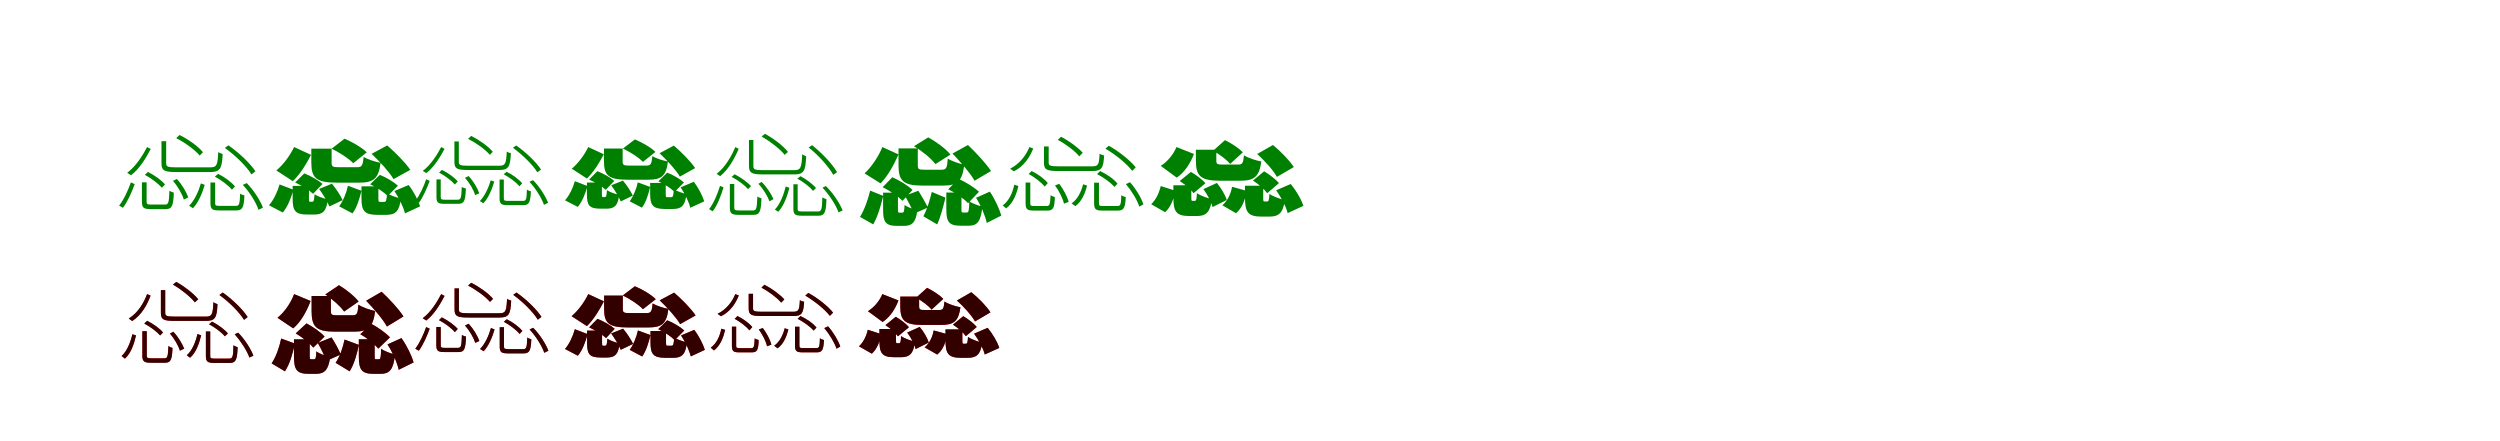 <?xml version="1.0" encoding="UTF-8"?>
<svg width="1700" height="300" xmlns="http://www.w3.org/2000/svg">
<rect width="100%" height="100%" fill="white"/>
<g fill="green" transform="translate(100 100) scale(0.1 -0.1)"><path d="M-0.0 -0.0C-29.0 -57.0 -77.0 -132.0 -135.0 -175.0L-109.0 -192.0C-50.0 -147.0 -5.0 -71.0 25.0 -13.0ZM-110.0 -240.0C-127.0 -289.0 -157.0 -357.0 -190.0 -398.0L-164.0 -413.0C-131.0 -370.0 -102.0 -302.0 -84.0 -252.0ZM198.0 61.0C258.0 30.0 326.0 -19.0 358.0 -58.0L380.0 -35.0C348.0 5.0 280.0 53.0 221.0 82.0ZM-15.0 -189.0C29.0 -212.0 77.0 -249.0 101.0 -277.0L122.0 -254.0C99.0 -226.0 50.0 -191.0 6.0 -169.0ZM529.0 -6.0C600.0 -56.0 677.0 -132.0 710.0 -186.0L737.0 -165.0C702.0 -111.0 625.0 -38.0 553.0 12.0ZM176.0 -230.0C209.0 -267.0 239.0 -320.0 250.0 -357.0L280.0 -343.0C268.0 -306.0 237.0 -254.0 203.0 -217.0ZM98.0 40.0V-111.0C98.0 -162.0 120.0 -170.0 202.0 -170.0C219.0 -170.0 411.0 -170.0 430.0 -170.0C496.0 -170.0 510.0 -147.0 514.0 -47.0C505.0 -44.0 492.0 -40.0 484.0 -34.0C480.0 -128.0 472.0 -138.0 427.0 -138.0C387.0 -138.0 227.0 -138.0 200.0 -138.0C139.0 -138.0 130.0 -133.0 130.0 -110.0V40.0ZM366.0 -247.0C351.0 -299.0 323.0 -363.0 286.0 -399.0L312.0 -416.0C350.0 -377.0 377.0 -310.0 392.0 -257.0ZM461.0 -201.0C505.0 -225.0 553.0 -260.0 577.0 -290.0L598.0 -268.0C575.0 -239.0 526.0 -203.0 483.0 -182.0ZM651.0 -257.0C698.0 -307.0 742.0 -378.0 758.0 -427.0L788.0 -412.0C770.0 -363.0 726.0 -294.0 678.0 -245.0ZM-35.0 -240.0V-371.0C-35.0 -415.0 -21.0 -422.0 27.0 -422.0C37.0 -422.0 115.0 -422.0 126.0 -422.0C168.0 -422.0 179.0 -403.0 182.0 -310.0C171.0 -306.0 160.0 -303.0 152.0 -297.0C149.0 -383.0 145.0 -391.0 120.0 -391.0C104.0 -391.0 40.0 -391.0 27.0 -391.0C2.0 -391.0 -3.0 -388.0 -3.0 -371.0V-240.0ZM431.0 -241.0V-381.0C431.0 -425.0 445.0 -431.0 496.0 -431.0C507.0 -431.0 595.0 -431.0 607.0 -431.0C648.0 -431.0 659.0 -412.0 662.0 -329.0C653.0 -326.0 641.0 -323.0 633.0 -316.0C630.0 -394.0 626.0 -400.0 601.0 -400.0C583.0 -400.0 510.0 -400.0 496.0 -400.0C467.0 -400.0 463.0 -397.0 463.0 -381.0V-241.0Z"/></g>
<g fill="green" transform="translate(200 100) scale(0.1 -0.1)"><path d="M0.0 0.0C-27.0 -56.0 -73.0 -120.0 -121.0 -159.0L-9.0 -232.0C42.0 -184.0 84.0 -114.0 115.0 -53.0ZM-99.0 -254.0C-112.0 -302.0 -139.0 -360.0 -171.0 -396.0L-77.0 -445.0C-43.0 -405.0 -20.0 -345.0 -5.0 -290.0ZM255.0 -11.0C309.0 -37.0 372.0 -78.0 402.0 -110.0L494.0 -36.0C461.0 -3.0 395.0 35.0 343.0 57.0ZM7.0 -241.0C51.0 -261.0 104.0 -294.0 129.0 -318.0L193.0 -251.0C167.0 -227.0 113.0 -196.0 69.0 -179.0ZM527.0 -46.0C582.0 -98.0 649.0 -171.0 676.0 -218.0L790.0 -155.0C757.0 -106.0 688.0 -36.0 633.0 11.0ZM170.0 -285.0C197.0 -322.0 227.0 -371.0 240.0 -404.0L330.0 -361.0C316.0 -330.0 286.0 -284.0 257.0 -249.0ZM117.0 -11.0V-107.0C117.0 -210.0 151.0 -242.0 288.0 -242.0C316.0 -242.0 414.0 -242.0 443.0 -242.0C539.0 -242.0 575.0 -215.0 588.0 -107.0C553.0 -101.0 500.0 -84.0 473.0 -67.0C467.0 -126.0 461.0 -137.0 428.0 -137.0C403.0 -137.0 324.0 -137.0 306.0 -137.0C263.0 -137.0 255.0 -134.0 255.0 -106.0V-11.0ZM366.0 -263.0C356.0 -311.0 333.0 -368.0 306.0 -403.0L397.0 -451.0C427.0 -411.0 445.0 -351.0 458.0 -297.0ZM517.0 -253.0C561.0 -273.0 611.0 -307.0 636.0 -333.0L706.0 -263.0C679.0 -238.0 626.0 -206.0 583.0 -189.0ZM682.0 -299.0C713.0 -345.0 744.0 -409.0 754.0 -451.0L857.0 -403.0C844.0 -363.0 813.0 -302.0 779.0 -258.0ZM-10.0 -264.0V-350.0C-10.0 -432.0 6.0 -459.0 90.0 -459.0C105.0 -459.0 121.0 -459.0 137.0 -459.0C195.0 -459.0 221.0 -435.0 229.0 -355.0C201.0 -350.0 159.0 -335.0 139.0 -321.0C136.0 -365.0 133.0 -372.0 122.0 -372.0C119.0 -372.0 114.0 -372.0 110.0 -372.0C102.0 -372.0 101.0 -371.0 101.0 -349.0V-264.0ZM458.0 -267.0V-348.0C458.0 -433.0 477.0 -461.0 566.0 -461.0C582.0 -461.0 610.0 -461.0 627.0 -461.0C689.0 -461.0 716.0 -437.0 726.0 -350.0C697.0 -343.0 652.0 -328.0 632.0 -314.0C629.0 -364.0 625.0 -373.0 612.0 -373.0C607.0 -373.0 591.0 -373.0 586.0 -373.0C574.0 -373.0 573.0 -371.0 573.0 -348.0V-267.0Z"/></g>
<g fill="green" transform="translate(300 100) scale(0.1 -0.1)"><path d="M0.0 0.0C-27.0 -52.0 -71.0 -122.0 -125.0 -162.0L-101.0 -177.0C-47.0 -136.0 -5.0 -65.0 23.0 -12.0ZM-102.0 -219.0C-117.0 -264.0 -145.0 -327.0 -175.0 -365.0L-151.0 -379.0C-122.0 -339.0 -95.0 -276.0 -78.0 -230.0ZM183.0 56.0C238.0 28.0 301.0 -17.0 331.0 -53.0L351.0 -32.0C321.0 5.0 258.0 49.0 204.0 76.0ZM-14.0 -174.0C27.0 -195.0 71.0 -229.0 93.0 -255.0L113.0 -233.0C91.0 -208.0 46.0 -175.0 5.0 -155.0ZM488.0 -5.0C553.0 -52.0 624.0 -122.0 654.0 -172.0L679.0 -153.0C647.0 -103.0 576.0 -35.0 510.0 11.0ZM162.0 -209.0C193.0 -244.0 221.0 -292.0 231.0 -327.0L259.0 -314.0C247.0 -279.0 219.0 -232.0 187.0 -197.0ZM90.0 38.0V-102.0C90.0 -149.0 110.0 -156.0 186.0 -156.0C202.0 -156.0 379.0 -156.0 396.0 -156.0C457.0 -156.0 470.0 -135.0 474.0 -42.0C465.0 -40.0 453.0 -36.0 446.0 -30.0C442.0 -117.0 435.0 -127.0 393.0 -127.0C357.0 -127.0 209.0 -127.0 184.0 -127.0C128.0 -127.0 120.0 -122.0 120.0 -101.0V38.0ZM337.0 -226.0C323.0 -274.0 297.0 -333.0 263.0 -367.0L287.0 -382.0C322.0 -346.0 347.0 -284.0 361.0 -235.0ZM425.0 -185.0C465.0 -207.0 510.0 -239.0 532.0 -267.0L551.0 -247.0C530.0 -220.0 485.0 -187.0 445.0 -168.0ZM600.0 -236.0C643.0 -282.0 684.0 -348.0 699.0 -393.0L727.0 -379.0C710.0 -334.0 669.0 -270.0 625.0 -225.0ZM-32.0 -220.0V-339.0C-32.0 -380.0 -20.0 -386.0 25.0 -386.0C34.0 -386.0 106.0 -386.0 116.0 -386.0C155.0 -386.0 165.0 -369.0 168.0 -282.0C158.0 -279.0 147.0 -276.0 140.0 -271.0C137.0 -350.0 134.0 -358.0 110.0 -358.0C96.0 -358.0 37.0 -358.0 25.0 -358.0C2.0 -358.0 -3.0 -355.0 -3.0 -339.0V-220.0ZM397.0 -221.0V-349.0C397.0 -389.0 410.0 -395.0 457.0 -395.0C467.0 -395.0 548.0 -395.0 559.0 -395.0C597.0 -395.0 607.0 -377.0 610.0 -301.0C602.0 -298.0 591.0 -296.0 583.0 -289.0C581.0 -361.0 577.0 -366.0 554.0 -366.0C537.0 -366.0 470.0 -366.0 457.0 -366.0C430.0 -366.0 426.0 -364.0 426.0 -349.0V-221.0Z"/></g>
<g fill="green" transform="translate(400 100) scale(0.1 -0.1)"><path d="M0.0 0.0C-25.0 -52.0 -68.0 -111.0 -112.0 -147.0L-9.0 -214.0C38.0 -169.0 77.0 -105.0 106.0 -49.0ZM-91.0 -232.0C-103.0 -276.0 -128.0 -329.0 -158.0 -362.0L-71.0 -407.0C-40.0 -370.0 -19.0 -315.0 -5.0 -265.0ZM236.0 -10.0C286.0 -34.0 344.0 -71.0 372.0 -101.0L457.0 -33.0C426.0 -2.0 365.0 32.0 317.0 52.0ZM6.0 -221.0C47.0 -239.0 96.0 -269.0 119.0 -291.0L177.0 -230.0C153.0 -208.0 103.0 -180.0 62.0 -164.0ZM485.0 -42.0C536.0 -90.0 598.0 -157.0 623.0 -201.0L727.0 -143.0C697.0 -98.0 633.0 -33.0 582.0 10.0ZM156.0 -260.0C181.0 -294.0 209.0 -339.0 221.0 -370.0L303.0 -330.0C290.0 -302.0 263.0 -260.0 236.0 -228.0ZM107.0 -10.0V-98.0C107.0 -193.0 139.0 -222.0 265.0 -222.0C291.0 -222.0 382.0 -222.0 408.0 -222.0C497.0 -222.0 530.0 -198.0 542.0 -98.0C510.0 -93.0 461.0 -77.0 436.0 -62.0C431.0 -116.0 425.0 -126.0 395.0 -126.0C371.0 -126.0 298.0 -126.0 281.0 -126.0C242.0 -126.0 234.0 -123.0 234.0 -98.0V-10.0ZM337.0 -240.0C328.0 -284.0 306.0 -336.0 282.0 -369.0L365.0 -412.0C393.0 -376.0 409.0 -321.0 421.0 -271.0ZM477.0 -233.0C518.0 -251.0 564.0 -282.0 587.0 -305.0L651.0 -241.0C626.0 -218.0 577.0 -189.0 537.0 -174.0ZM628.0 -274.0C657.0 -316.0 685.0 -374.0 694.0 -413.0L789.0 -369.0C777.0 -332.0 749.0 -276.0 718.0 -236.0ZM-9.0 -241.0V-320.0C-9.0 -395.0 5.0 -419.0 83.0 -419.0C96.0 -419.0 111.0 -419.0 126.0 -419.0C179.0 -419.0 203.0 -397.0 210.0 -324.0C184.0 -320.0 146.0 -306.0 127.0 -293.0C125.0 -333.0 122.0 -340.0 112.0 -340.0C109.0 -340.0 105.0 -340.0 101.0 -340.0C94.0 -340.0 93.0 -339.0 93.0 -319.0V-241.0ZM421.0 -244.0V-318.0C421.0 -395.0 439.0 -421.0 521.0 -421.0C535.0 -421.0 562.0 -421.0 577.0 -421.0C634.0 -421.0 659.0 -399.0 668.0 -320.0C642.0 -313.0 600.0 -299.0 582.0 -287.0C579.0 -332.0 576.0 -341.0 564.0 -341.0C559.0 -341.0 544.0 -341.0 539.0 -341.0C528.0 -341.0 527.0 -339.0 527.0 -318.0V-244.0Z"/></g>
<g fill="green" transform="translate(500 100) scale(0.1 -0.1)"><path d="M0.0 0.0C-25.0 -61.0 -69.0 -138.0 -127.0 -182.0L-103.0 -198.0C-45.0 -152.0 -3.0 -74.0 23.0 -12.0ZM-104.0 -264.0C-119.0 -314.0 -146.0 -382.0 -178.0 -422.0L-154.0 -437.0C-120.0 -395.0 -96.0 -326.0 -80.0 -274.0ZM179.0 72.0C238.0 38.0 305.0 -14.0 336.0 -53.0L358.0 -33.0C327.0 8.0 261.0 58.0 202.0 90.0ZM-25.0 -203.0C18.0 -225.0 65.0 -260.0 87.0 -286.0L107.0 -266.0C84.0 -239.0 37.0 -206.0 -5.0 -185.0ZM499.0 -3.0C565.0 -55.0 637.0 -135.0 666.0 -189.0L692.0 -171.0C661.0 -116.0 590.0 -41.0 522.0 13.0ZM157.0 -250.0C189.0 -283.0 220.0 -334.0 232.0 -369.0L260.0 -354.0C245.0 -320.0 214.0 -271.0 179.0 -237.0ZM93.0 48.0V-129.0C93.0 -178.0 114.0 -186.0 190.0 -186.0C206.0 -186.0 384.0 -186.0 402.0 -186.0C466.0 -186.0 478.0 -163.0 482.0 -63.0C474.0 -59.0 462.0 -54.0 455.0 -49.0C451.0 -145.0 443.0 -157.0 400.0 -157.0C363.0 -157.0 214.0 -157.0 189.0 -157.0C131.0 -157.0 123.0 -152.0 123.0 -129.0V48.0ZM343.0 -268.0C330.0 -322.0 305.0 -388.0 269.0 -425.0L292.0 -440.0C330.0 -401.0 354.0 -332.0 368.0 -277.0ZM422.0 -215.0C462.0 -237.0 507.0 -270.0 528.0 -298.0L549.0 -279.0C526.0 -251.0 482.0 -218.0 443.0 -198.0ZM593.0 -276.0C640.0 -326.0 685.0 -395.0 702.0 -444.0L730.0 -431.0C710.0 -381.0 666.0 -314.0 616.0 -265.0ZM-37.0 -251.0V-412.0C-37.0 -452.0 -24.0 -461.0 23.0 -461.0C32.0 -461.0 114.0 -461.0 124.0 -461.0C165.0 -461.0 175.0 -440.0 178.0 -349.0C168.0 -345.0 158.0 -342.0 150.0 -336.0C147.0 -421.0 143.0 -431.0 119.0 -431.0C103.0 -431.0 36.0 -431.0 23.0 -431.0C-2.0 -431.0 -7.0 -427.0 -7.0 -411.0V-251.0ZM395.0 -253.0V-420.0C395.0 -460.0 408.0 -467.0 457.0 -467.0C467.0 -467.0 553.0 -467.0 565.0 -467.0C607.0 -467.0 617.0 -446.0 620.0 -355.0C611.0 -351.0 601.0 -348.0 592.0 -342.0C590.0 -430.0 585.0 -438.0 560.0 -438.0C543.0 -438.0 470.0 -438.0 457.0 -438.0C427.0 -438.0 424.0 -434.0 424.0 -420.0V-253.0Z"/></g>
<g fill="green" transform="translate(600 100) scale(0.1 -0.1)"><path d="M0.0 0.0C-26.0 -64.0 -73.0 -135.0 -121.0 -179.0L-12.0 -247.0C39.0 -195.0 80.0 -118.0 110.0 -50.0ZM-83.0 -296.0C-97.0 -356.0 -123.0 -429.0 -152.0 -475.0L-62.0 -526.0C-32.0 -474.0 -9.0 -396.0 6.0 -332.0ZM215.0 6.0C270.0 -27.0 333.0 -78.0 361.0 -116.0L463.0 -51.0C431.0 -11.0 365.0 37.0 312.0 66.0ZM2.0 -273.0C51.0 -297.0 110.0 -337.0 137.0 -366.0L205.0 -292.0C176.0 -262.0 115.0 -226.0 68.0 -205.0ZM477.0 -44.0C531.0 -101.0 599.0 -178.0 627.0 -229.0L739.0 -163.0C706.0 -112.0 636.0 -37.0 582.0 14.0ZM154.0 -331.0C175.0 -369.0 202.0 -420.0 215.0 -453.0L310.0 -411.0C295.0 -381.0 268.0 -334.0 245.0 -297.0ZM110.0 -9.0V-126.0C110.0 -229.0 143.0 -262.0 272.0 -262.0C299.0 -262.0 387.0 -262.0 415.0 -262.0C509.0 -262.0 544.0 -233.0 557.0 -120.0C523.0 -113.0 471.0 -96.0 445.0 -78.0C440.0 -143.0 435.0 -154.0 402.0 -154.0C378.0 -154.0 306.0 -154.0 289.0 -154.0C248.0 -154.0 241.0 -151.0 241.0 -125.0V-9.0ZM336.0 -305.0C324.0 -360.0 302.0 -428.0 279.0 -471.0L373.0 -526.0C396.0 -476.0 415.0 -402.0 429.0 -344.0ZM448.0 -287.0C498.0 -311.0 556.0 -352.0 583.0 -382.0L657.0 -304.0C626.0 -275.0 566.0 -237.0 518.0 -216.0ZM637.0 -345.0C670.0 -396.0 700.0 -468.0 710.0 -516.0L809.0 -466.0C796.0 -422.0 766.0 -354.0 731.0 -303.0ZM5.0 -310.0V-425.0C5.0 -508.0 20.0 -536.0 100.0 -536.0C113.0 -536.0 132.0 -536.0 147.0 -536.0C202.0 -536.0 228.0 -513.0 238.0 -429.0C211.0 -423.0 169.0 -408.0 151.0 -394.0C149.0 -440.0 146.0 -446.0 134.0 -446.0C130.0 -446.0 121.0 -446.0 117.0 -446.0C107.0 -446.0 106.0 -445.0 106.0 -424.0V-310.0ZM435.0 -309.0V-422.0C435.0 -507.0 451.0 -535.0 533.0 -535.0C547.0 -535.0 571.0 -535.0 586.0 -535.0C645.0 -535.0 670.0 -508.0 680.0 -405.0C653.0 -398.0 610.0 -383.0 591.0 -369.0C590.0 -437.0 586.0 -445.0 573.0 -445.0C568.0 -445.0 554.0 -445.0 549.0 -445.0C538.0 -445.0 538.0 -443.0 538.0 -421.0V-309.0Z"/></g>
<g fill="green" transform="translate(700 100) scale(0.1 -0.1)"><path d="M0.0 -0.0C-23.0 -57.0 -67.0 -115.0 -131.0 -147.0L-106.0 -165.0C-38.0 -132.0 2.0 -70.0 26.0 -10.0ZM-103.0 -256.0C-114.0 -310.0 -139.0 -367.0 -182.0 -397.0L-158.0 -417.0C-111.0 -382.0 -88.0 -321.0 -75.0 -265.0ZM193.0 49.0C249.0 19.0 310.0 -27.0 339.0 -63.0L363.0 -39.0C331.0 -3.0 270.0 42.0 215.0 70.0ZM-5.0 -183.0C36.0 -206.0 81.0 -240.0 104.0 -269.0L125.0 -245.0C104.0 -217.0 57.0 -183.0 15.0 -163.0ZM517.0 -11.0C587.0 -52.0 663.0 -114.0 699.0 -162.0L723.0 -138.0C687.0 -92.0 610.0 -30.0 540.0 9.0ZM174.0 -261.0C202.0 -299.0 228.0 -351.0 235.0 -385.0L267.0 -373.0C258.0 -338.0 231.0 -286.0 203.0 -250.0ZM99.0 4.0V-107.0C99.0 -156.0 120.0 -163.0 202.0 -163.0C218.0 -163.0 410.0 -163.0 428.0 -163.0C490.0 -163.0 504.0 -144.0 508.0 -57.0C499.0 -55.0 486.0 -51.0 477.0 -45.0C474.0 -123.0 467.0 -131.0 424.0 -131.0C386.0 -131.0 226.0 -131.0 199.0 -131.0C140.0 -131.0 131.0 -126.0 131.0 -106.0V4.0ZM365.0 -253.0C353.0 -303.0 327.0 -356.0 287.0 -383.0L312.0 -402.0C356.0 -371.0 379.0 -314.0 392.0 -262.0ZM460.0 -184.0C505.0 -207.0 553.0 -242.0 578.0 -271.0L599.0 -249.0C576.0 -218.0 525.0 -184.0 481.0 -163.0ZM656.0 -252.0C695.0 -298.0 734.0 -361.0 747.0 -405.0L775.0 -390.0C762.0 -347.0 724.0 -284.0 684.0 -239.0ZM-26.0 -241.0V-382.0C-26.0 -426.0 -12.0 -432.0 33.0 -432.0C43.0 -432.0 112.0 -432.0 122.0 -432.0C161.0 -432.0 171.0 -416.0 173.0 -340.0C163.0 -337.0 151.0 -333.0 144.0 -327.0C141.0 -394.0 137.0 -401.0 116.0 -401.0C102.0 -401.0 45.0 -401.0 34.0 -401.0C10.0 -401.0 6.0 -398.0 6.0 -383.0V-241.0ZM440.0 -242.0V-382.0C440.0 -427.0 454.0 -432.0 502.0 -432.0C512.0 -432.0 592.0 -432.0 602.0 -432.0C641.0 -432.0 652.0 -415.0 655.0 -340.0C645.0 -338.0 634.0 -334.0 625.0 -327.0C623.0 -395.0 619.0 -401.0 596.0 -401.0C580.0 -401.0 515.0 -401.0 502.0 -401.0C477.0 -401.0 473.0 -398.0 473.0 -382.0V-242.0Z"/></g>
<g fill="green" transform="translate(800 100) scale(0.1 -0.1)"><path d="M0.0 0.0C-20.0 -48.0 -59.0 -98.0 -107.0 -128.0L2.0 -208.0C60.0 -168.0 95.0 -108.0 119.0 -47.0ZM-107.0 -265.0C-117.0 -310.0 -140.0 -359.0 -172.0 -389.0L-77.0 -443.0C-38.0 -407.0 -19.0 -353.0 -7.0 -297.0ZM249.0 -25.0C292.0 -49.0 343.0 -87.0 365.0 -115.0L451.0 -36.0C426.0 -8.0 373.0 26.0 330.0 47.0ZM22.0 -231.0C58.0 -254.0 99.0 -289.0 116.0 -314.0L197.0 -246.0C177.0 -222.0 134.0 -189.0 98.0 -169.0ZM549.0 -47.0C600.0 -94.0 660.0 -159.0 683.0 -203.0L798.0 -136.0C769.0 -91.0 708.0 -28.0 656.0 14.0ZM183.0 -286.0C211.0 -324.0 237.0 -373.0 245.0 -408.0L342.0 -360.0C332.0 -326.0 304.0 -280.0 275.0 -244.0ZM132.0 -18.0V-91.0C132.0 -196.0 163.0 -229.0 296.0 -229.0C324.0 -229.0 407.0 -229.0 435.0 -229.0C527.0 -229.0 563.0 -203.0 577.0 -98.0C542.0 -92.0 486.0 -74.0 459.0 -56.0C454.0 -110.0 448.0 -119.0 420.0 -119.0C398.0 -119.0 332.0 -119.0 316.0 -119.0C277.0 -119.0 271.0 -117.0 271.0 -90.0V-18.0ZM378.0 -270.0C370.0 -318.0 347.0 -367.0 312.0 -396.0L405.0 -450.0C448.0 -413.0 467.0 -358.0 478.0 -298.0ZM520.0 -228.0C557.0 -251.0 598.0 -287.0 617.0 -314.0L697.0 -245.0C676.0 -220.0 632.0 -186.0 596.0 -165.0ZM678.0 -294.0C711.0 -341.0 746.0 -406.0 756.0 -449.0L863.0 -400.0C850.0 -357.0 814.0 -296.0 777.0 -251.0ZM-21.0 -260.0V-342.0C-21.0 -437.0 -4.0 -469.0 88.0 -469.0C105.0 -469.0 121.0 -469.0 138.0 -469.0C201.0 -469.0 230.0 -444.0 241.0 -354.0C209.0 -347.0 161.0 -330.0 139.0 -313.0C137.0 -360.0 134.0 -366.0 122.0 -366.0C119.0 -366.0 114.0 -366.0 110.0 -366.0C102.0 -366.0 101.0 -364.0 101.0 -341.0V-260.0ZM466.0 -263.0V-345.0C466.0 -440.0 485.0 -473.0 578.0 -473.0C595.0 -473.0 613.0 -473.0 631.0 -473.0C695.0 -473.0 725.0 -449.0 737.0 -361.0C705.0 -353.0 654.0 -335.0 632.0 -318.0C630.0 -363.0 627.0 -370.0 615.0 -370.0C612.0 -370.0 604.0 -370.0 599.0 -370.0C591.0 -370.0 590.0 -368.0 590.0 -344.0V-263.0Z"/></g>
<g fill="red" transform="translate(100 200) scale(0.1 -0.1)"><path d="M0.0 0.0C-22.0 -61.0 -63.0 -129.0 -124.0 -166.0L-101.0 -183.0C-39.0 -143.0 1.0 -73.0 24.0 -10.0ZM-100.0 -273.0C-112.0 -326.0 -136.0 -388.0 -173.0 -421.0L-150.0 -439.0C-109.0 -402.0 -88.0 -337.0 -75.0 -281.0ZM176.0 65.0C233.0 32.0 296.0 -18.0 325.0 -56.0L348.0 -35.0C318.0 3.0 255.0 52.0 198.0 83.0ZM-19.0 -200.0C22.0 -222.0 67.0 -255.0 89.0 -281.0L108.0 -261.0C87.0 -234.0 41.0 -202.0 1.0 -181.0ZM492.0 -6.0C558.0 -53.0 629.0 -124.0 659.0 -175.0L684.0 -156.0C652.0 -105.0 581.0 -36.0 514.0 11.0ZM155.0 -268.0C185.0 -302.0 213.0 -351.0 224.0 -384.0L252.0 -371.0C240.0 -338.0 211.0 -290.0 179.0 -256.0ZM94.0 27.0V-126.0C94.0 -175.0 114.0 -182.0 190.0 -182.0C206.0 -182.0 383.0 -182.0 401.0 -182.0C462.0 -182.0 475.0 -162.0 479.0 -68.0C470.0 -65.0 458.0 -61.0 451.0 -55.0C447.0 -142.0 440.0 -153.0 398.0 -153.0C362.0 -153.0 213.0 -153.0 188.0 -153.0C132.0 -153.0 123.0 -148.0 123.0 -127.0V27.0ZM343.0 -272.0C331.0 -324.0 307.0 -384.0 270.0 -416.0L293.0 -433.0C334.0 -398.0 355.0 -334.0 368.0 -280.0ZM422.0 -205.0C462.0 -226.0 507.0 -260.0 529.0 -287.0L549.0 -267.0C527.0 -240.0 482.0 -207.0 442.0 -187.0ZM596.0 -273.0C639.0 -321.0 680.0 -386.0 696.0 -432.0L723.0 -419.0C706.0 -372.0 665.0 -308.0 620.0 -262.0ZM-32.0 -252.0V-418.0C-32.0 -459.0 -19.0 -466.0 27.0 -466.0C36.0 -466.0 112.0 -466.0 122.0 -466.0C161.0 -466.0 170.0 -447.0 173.0 -366.0C164.0 -363.0 153.0 -359.0 145.0 -353.0C143.0 -428.0 139.0 -436.0 117.0 -436.0C102.0 -436.0 39.0 -436.0 27.0 -436.0C2.0 -436.0 -2.0 -433.0 -2.0 -418.0V-252.0ZM400.0 -254.0V-420.0C400.0 -461.0 413.0 -468.0 460.0 -468.0C470.0 -468.0 551.0 -468.0 562.0 -468.0C603.0 -468.0 613.0 -448.0 616.0 -361.0C606.0 -358.0 596.0 -354.0 588.0 -348.0C586.0 -430.0 581.0 -438.0 557.0 -438.0C541.0 -438.0 473.0 -438.0 460.0 -438.0C433.0 -438.0 429.0 -435.0 429.0 -420.0V-254.0Z"/></g>
<g fill="black" opacity=".8" transform="translate(100 200) scale(0.1 -0.1)"><path d="M0.0 0.0C-22.0 -61.0 -63.0 -128.0 -125.0 -166.0L-101.0 -183.0C-38.0 -143.0 1.0 -73.0 24.0 -10.0ZM-100.0 -273.0C-112.0 -326.0 -136.0 -388.0 -173.0 -421.0L-151.0 -439.0C-109.0 -402.0 -88.0 -337.0 -75.0 -281.0ZM176.0 65.0C233.0 32.0 296.0 -19.0 325.0 -56.0L348.0 -35.0C317.0 3.0 255.0 52.0 199.0 83.0ZM-19.0 -200.0C22.0 -222.0 67.0 -255.0 89.0 -281.0L109.0 -261.0C87.0 -234.0 41.0 -201.0 0.0 -182.0ZM492.0 -6.0C558.0 -53.0 629.0 -125.0 660.0 -175.0L684.0 -156.0C652.0 -105.0 581.0 -36.0 515.0 11.0ZM156.0 -268.0C185.0 -301.0 214.0 -352.0 223.0 -385.0L253.0 -371.0C239.0 -338.0 211.0 -289.0 179.0 -256.0ZM94.0 27.0V-127.0C94.0 -175.0 114.0 -182.0 190.0 -182.0C205.0 -182.0 383.0 -182.0 401.0 -182.0C463.0 -182.0 475.0 -161.0 479.0 -69.0C471.0 -65.0 459.0 -60.0 451.0 -55.0C448.0 -142.0 440.0 -153.0 398.0 -153.0C362.0 -153.0 213.0 -153.0 188.0 -153.0C132.0 -153.0 124.0 -148.0 124.0 -127.0V27.0ZM342.0 -271.0C331.0 -324.0 307.0 -384.0 270.0 -416.0L292.0 -432.0C333.0 -398.0 355.0 -334.0 368.0 -280.0ZM421.0 -205.0C462.0 -227.0 507.0 -260.0 529.0 -287.0L550.0 -268.0C527.0 -239.0 481.0 -207.0 442.0 -187.0ZM596.0 -273.0C638.0 -321.0 680.0 -385.0 696.0 -431.0L723.0 -418.0C705.0 -372.0 665.0 -308.0 619.0 -262.0ZM-32.0 -252.0V-418.0C-32.0 -458.0 -19.0 -467.0 26.0 -467.0C35.0 -467.0 112.0 -467.0 122.0 -467.0C161.0 -467.0 170.0 -447.0 173.0 -366.0C163.0 -363.0 153.0 -359.0 145.0 -353.0C142.0 -427.0 138.0 -437.0 117.0 -437.0C102.0 -437.0 39.0 -437.0 27.0 -437.0C3.0 -437.0 -2.0 -433.0 -2.0 -418.0V-252.0ZM400.0 -254.0V-421.0C400.0 -461.0 413.0 -468.0 460.0 -468.0C470.0 -468.0 551.0 -468.0 562.0 -468.0C603.0 -468.0 613.0 -448.0 616.0 -361.0C606.0 -358.0 597.0 -354.0 587.0 -348.0C586.0 -431.0 581.0 -439.0 557.0 -439.0C541.0 -439.0 473.0 -439.0 460.0 -439.0C433.0 -439.0 430.0 -435.0 430.0 -421.0V-254.0Z"/></g>
<g fill="red" transform="translate(200 200) scale(0.1 -0.1)"><path d="M0.0 0.0C-22.0 -60.0 -64.0 -122.0 -113.0 -161.0L-6.0 -233.0C49.0 -185.0 86.0 -114.0 112.0 -46.0ZM-88.0 -302.0C-100.0 -361.0 -123.0 -429.0 -153.0 -471.0L-63.0 -525.0C-29.0 -475.0 -9.0 -400.0 5.0 -336.0ZM212.0 -2.0C260.0 -34.0 316.0 -83.0 340.0 -118.0L439.0 -50.0C411.0 -14.0 353.0 32.0 305.0 61.0ZM11.0 -267.0C55.0 -293.0 107.0 -334.0 130.0 -364.0L207.0 -289.0C181.0 -259.0 127.0 -222.0 84.0 -199.0ZM490.0 -45.0C542.0 -98.0 605.0 -172.0 631.0 -221.0L743.0 -152.0C713.0 -103.0 647.0 -33.0 595.0 16.0ZM161.0 -332.0C183.0 -370.0 208.0 -422.0 218.0 -455.0L317.0 -411.0C305.0 -379.0 279.0 -331.0 255.0 -295.0ZM119.0 -13.0V-116.0C119.0 -221.0 149.0 -255.0 277.0 -255.0C303.0 -255.0 383.0 -255.0 410.0 -255.0C502.0 -255.0 537.0 -226.0 551.0 -115.0C516.0 -108.0 463.0 -90.0 437.0 -71.0C433.0 -134.0 427.0 -144.0 397.0 -144.0C375.0 -144.0 311.0 -144.0 295.0 -144.0C256.0 -144.0 250.0 -141.0 250.0 -115.0V-13.0ZM343.0 -309.0C332.0 -364.0 310.0 -428.0 282.0 -467.0L377.0 -525.0C408.0 -477.0 428.0 -406.0 440.0 -345.0ZM450.0 -272.0C495.0 -299.0 549.0 -341.0 572.0 -371.0L652.0 -294.0C625.0 -264.0 570.0 -225.0 525.0 -202.0ZM635.0 -342.0C669.0 -394.0 701.0 -466.0 712.0 -514.0L813.0 -465.0C800.0 -418.0 766.0 -350.0 730.0 -299.0ZM-1.0 -307.0V-420.0C-1.0 -511.0 15.0 -542.0 98.0 -542.0C113.0 -542.0 132.0 -542.0 148.0 -542.0C205.0 -542.0 233.0 -518.0 245.0 -429.0C215.0 -422.0 170.0 -405.0 151.0 -389.0C149.0 -437.0 146.0 -443.0 134.0 -443.0C130.0 -443.0 120.0 -443.0 117.0 -443.0C107.0 -443.0 106.0 -441.0 106.0 -419.0V-307.0ZM440.0 -307.0V-420.0C440.0 -511.0 456.0 -542.0 539.0 -542.0C554.0 -542.0 573.0 -542.0 589.0 -542.0C648.0 -542.0 675.0 -515.0 686.0 -411.0C657.0 -404.0 611.0 -387.0 592.0 -371.0C590.0 -436.0 587.0 -443.0 575.0 -443.0C571.0 -443.0 561.0 -443.0 557.0 -443.0C548.0 -443.0 547.0 -441.0 547.0 -419.0V-307.0Z"/></g>
<g fill="black" opacity=".8" transform="translate(200 200) scale(0.1 -0.1)"><path d="M0.0 0.0C-22.0 -59.0 -65.0 -122.0 -113.0 -161.0L-6.0 -233.0C49.0 -186.0 86.0 -115.0 112.0 -47.0ZM-88.0 -302.0C-100.0 -361.0 -124.0 -428.0 -153.0 -471.0L-62.0 -525.0C-29.0 -475.0 -8.0 -401.0 5.0 -336.0ZM212.0 -2.0C260.0 -34.0 316.0 -83.0 340.0 -119.0L438.0 -51.0C411.0 -14.0 352.0 32.0 305.0 60.0ZM11.0 -267.0C55.0 -293.0 107.0 -334.0 130.0 -364.0L207.0 -289.0C182.0 -259.0 127.0 -222.0 85.0 -199.0ZM490.0 -45.0C541.0 -99.0 605.0 -171.0 631.0 -220.0L744.0 -152.0C713.0 -103.0 647.0 -32.0 595.0 16.0ZM161.0 -332.0C183.0 -370.0 208.0 -421.0 218.0 -455.0L317.0 -410.0C304.0 -379.0 278.0 -332.0 255.0 -294.0ZM119.0 -13.0V-117.0C119.0 -221.0 150.0 -255.0 277.0 -255.0C304.0 -255.0 383.0 -255.0 410.0 -255.0C502.0 -255.0 537.0 -226.0 551.0 -115.0C517.0 -108.0 463.0 -90.0 437.0 -72.0C433.0 -134.0 428.0 -144.0 397.0 -144.0C375.0 -144.0 311.0 -144.0 295.0 -144.0C256.0 -144.0 250.0 -141.0 250.0 -116.0V-13.0ZM343.0 -309.0C332.0 -364.0 310.0 -427.0 282.0 -467.0L378.0 -525.0C408.0 -477.0 428.0 -406.0 440.0 -345.0ZM450.0 -273.0C496.0 -298.0 549.0 -341.0 572.0 -371.0L652.0 -294.0C624.0 -265.0 569.0 -226.0 525.0 -202.0ZM635.0 -342.0C669.0 -394.0 701.0 -466.0 711.0 -515.0L812.0 -464.0C799.0 -419.0 767.0 -351.0 730.0 -299.0ZM-1.0 -308.0V-420.0C-1.0 -511.0 14.0 -542.0 99.0 -542.0C113.0 -542.0 132.0 -542.0 148.0 -542.0C205.0 -542.0 233.0 -518.0 245.0 -428.0C216.0 -421.0 170.0 -405.0 151.0 -389.0C150.0 -437.0 147.0 -443.0 134.0 -443.0C130.0 -443.0 121.0 -443.0 117.0 -443.0C107.0 -443.0 106.0 -441.0 106.0 -419.0V-308.0ZM440.0 -307.0V-420.0C440.0 -511.0 456.0 -542.0 540.0 -542.0C554.0 -542.0 573.0 -542.0 588.0 -542.0C648.0 -542.0 675.0 -515.0 686.0 -411.0C658.0 -404.0 611.0 -387.0 591.0 -371.0C591.0 -436.0 587.0 -443.0 575.0 -443.0C571.0 -443.0 561.0 -443.0 556.0 -443.0C548.0 -443.0 548.0 -441.0 548.0 -419.0V-307.0Z"/></g>
<g fill="red" transform="translate(300 200) scale(0.1 -0.1)"><path d="M0.0 0.0C-27.0 -53.0 -71.0 -124.0 -125.0 -164.0L-101.0 -180.0C-47.0 -137.0 -5.0 -66.0 23.0 -12.0ZM-102.0 -224.0C-118.0 -269.0 -146.0 -333.0 -176.0 -371.0L-152.0 -385.0C-122.0 -345.0 -95.0 -281.0 -78.0 -235.0ZM183.0 58.0C239.0 29.0 302.0 -17.0 332.0 -53.0L352.0 -32.0C323.0 5.0 259.0 50.0 204.0 77.0ZM-15.0 -177.0C26.0 -198.0 71.0 -232.0 93.0 -258.0L112.0 -237.0C91.0 -211.0 45.0 -179.0 5.0 -158.0ZM490.0 -5.0C556.0 -52.0 627.0 -123.0 657.0 -174.0L682.0 -155.0C650.0 -104.0 579.0 -36.0 512.0 11.0ZM162.0 -214.0C193.0 -248.0 221.0 -297.0 232.0 -331.0L259.0 -318.0C248.0 -284.0 219.0 -236.0 187.0 -202.0ZM91.0 39.0V-104.0C91.0 -152.0 111.0 -159.0 187.0 -159.0C203.0 -159.0 380.0 -159.0 398.0 -159.0C459.0 -159.0 472.0 -138.0 476.0 -44.0C467.0 -41.0 455.0 -38.0 448.0 -32.0C444.0 -120.0 437.0 -130.0 395.0 -130.0C358.0 -130.0 210.0 -130.0 185.0 -130.0C129.0 -130.0 120.0 -125.0 120.0 -104.0V39.0ZM339.0 -231.0C325.0 -279.0 299.0 -339.0 265.0 -373.0L289.0 -389.0C324.0 -352.0 349.0 -289.0 363.0 -240.0ZM426.0 -188.0C466.0 -210.0 511.0 -243.0 533.0 -271.0L552.0 -250.0C531.0 -224.0 486.0 -190.0 446.0 -171.0ZM601.0 -240.0C645.0 -287.0 686.0 -353.0 701.0 -399.0L729.0 -385.0C712.0 -339.0 671.0 -275.0 626.0 -229.0ZM-33.0 -224.0V-347.0C-33.0 -388.0 -20.0 -394.0 25.0 -394.0C34.0 -394.0 107.0 -394.0 117.0 -394.0C156.0 -394.0 166.0 -376.0 169.0 -289.0C159.0 -286.0 149.0 -283.0 141.0 -277.0C139.0 -358.0 135.0 -365.0 112.0 -365.0C97.0 -365.0 37.0 -365.0 25.0 -365.0C1.0 -365.0 -3.0 -363.0 -3.0 -347.0V-224.0ZM398.0 -225.0V-356.0C398.0 -397.0 411.0 -403.0 458.0 -403.0C468.0 -403.0 550.0 -403.0 561.0 -403.0C600.0 -403.0 610.0 -385.0 613.0 -307.0C604.0 -304.0 593.0 -301.0 586.0 -295.0C583.0 -368.0 579.0 -374.0 556.0 -374.0C539.0 -374.0 471.0 -374.0 458.0 -374.0C431.0 -374.0 427.0 -371.0 427.0 -356.0V-225.0Z"/></g>
<g fill="black" opacity=".8" transform="translate(300 200) scale(0.1 -0.1)"><path d="M0.0 0.0C-27.0 -53.0 -71.0 -124.0 -126.0 -164.0L-101.0 -179.0C-47.0 -138.0 -5.0 -66.0 23.0 -12.0ZM-102.0 -224.0C-118.0 -269.0 -145.0 -333.0 -176.0 -371.0L-152.0 -385.0C-122.0 -345.0 -95.0 -281.0 -78.0 -235.0ZM183.0 58.0C239.0 29.0 302.0 -17.0 332.0 -53.0L353.0 -32.0C322.0 5.0 259.0 50.0 204.0 77.0ZM-15.0 -177.0C26.0 -198.0 71.0 -232.0 93.0 -259.0L113.0 -237.0C91.0 -211.0 45.0 -178.0 4.0 -158.0ZM490.0 -5.0C556.0 -52.0 627.0 -124.0 657.0 -174.0L682.0 -155.0C650.0 -104.0 579.0 -36.0 512.0 11.0ZM162.0 -213.0C193.0 -248.0 221.0 -297.0 232.0 -332.0L260.0 -319.0C247.0 -284.0 219.0 -236.0 187.0 -201.0ZM91.0 39.0V-105.0C91.0 -152.0 111.0 -159.0 187.0 -159.0C203.0 -159.0 380.0 -159.0 398.0 -159.0C459.0 -159.0 472.0 -138.0 476.0 -44.0C467.0 -42.0 455.0 -38.0 448.0 -32.0C444.0 -120.0 437.0 -130.0 395.0 -130.0C359.0 -130.0 210.0 -130.0 185.0 -130.0C129.0 -130.0 121.0 -125.0 121.0 -104.0V39.0ZM338.0 -230.0C325.0 -279.0 299.0 -339.0 264.0 -373.0L288.0 -388.0C324.0 -352.0 349.0 -289.0 363.0 -240.0ZM426.0 -188.0C466.0 -210.0 511.0 -242.0 533.0 -271.0L552.0 -251.0C531.0 -223.0 486.0 -190.0 446.0 -171.0ZM601.0 -240.0C644.0 -287.0 686.0 -353.0 701.0 -399.0L729.0 -385.0C712.0 -339.0 671.0 -275.0 626.0 -229.0ZM-33.0 -223.0V-347.0C-33.0 -388.0 -20.0 -394.0 25.0 -394.0C34.0 -394.0 107.0 -394.0 117.0 -394.0C156.0 -394.0 166.0 -377.0 169.0 -289.0C159.0 -286.0 148.0 -283.0 141.0 -278.0C138.0 -358.0 135.0 -366.0 111.0 -366.0C97.0 -366.0 37.0 -366.0 25.0 -366.0C2.0 -366.0 -3.0 -363.0 -3.0 -347.0V-223.0ZM398.0 -225.0V-356.0C398.0 -397.0 411.0 -403.0 458.0 -403.0C468.0 -403.0 550.0 -403.0 561.0 -403.0C600.0 -403.0 610.0 -384.0 613.0 -307.0C604.0 -304.0 594.0 -302.0 585.0 -295.0C583.0 -368.0 579.0 -374.0 556.0 -374.0C539.0 -374.0 471.0 -374.0 458.0 -374.0C431.0 -374.0 427.0 -371.0 427.0 -356.0V-225.0Z"/></g>
<g fill="red" transform="translate(400 200) scale(0.1 -0.1)"><path d="M0.0 0.0C-25.0 -53.0 -68.0 -113.0 -113.0 -150.0L-9.0 -217.0C38.0 -172.0 77.0 -106.0 106.0 -49.0ZM-91.0 -238.0C-103.0 -284.0 -128.0 -339.0 -158.0 -373.0L-71.0 -419.0C-39.0 -381.0 -18.0 -323.0 -4.0 -272.0ZM235.0 -9.0C285.0 -33.0 344.0 -72.0 372.0 -102.0L459.0 -34.0C428.0 -3.0 366.0 33.0 317.0 54.0ZM6.0 -226.0C47.0 -245.0 97.0 -276.0 121.0 -299.0L180.0 -236.0C155.0 -213.0 104.0 -184.0 63.0 -168.0ZM486.0 -43.0C537.0 -91.0 599.0 -160.0 625.0 -204.0L730.0 -145.0C700.0 -99.0 635.0 -34.0 584.0 10.0ZM156.0 -268.0C181.0 -302.0 209.0 -348.0 221.0 -378.0L305.0 -339.0C292.0 -310.0 264.0 -267.0 237.0 -235.0ZM108.0 -10.0V-101.0C108.0 -197.0 139.0 -227.0 266.0 -227.0C292.0 -227.0 383.0 -227.0 410.0 -227.0C499.0 -227.0 533.0 -201.0 545.0 -101.0C512.0 -95.0 463.0 -79.0 438.0 -63.0C433.0 -119.0 427.0 -129.0 396.0 -129.0C373.0 -129.0 300.0 -129.0 283.0 -129.0C243.0 -129.0 235.0 -126.0 235.0 -100.0V-10.0ZM338.0 -247.0C328.0 -292.0 307.0 -346.0 282.0 -379.0L367.0 -424.0C394.0 -386.0 411.0 -329.0 423.0 -279.0ZM476.0 -238.0C517.0 -257.0 565.0 -289.0 588.0 -313.0L653.0 -248.0C628.0 -224.0 578.0 -194.0 537.0 -178.0ZM631.0 -281.0C660.0 -324.0 688.0 -384.0 698.0 -423.0L793.0 -379.0C781.0 -341.0 752.0 -284.0 721.0 -243.0ZM-8.0 -248.0V-330.0C-8.0 -406.0 7.0 -431.0 84.0 -431.0C98.0 -431.0 113.0 -431.0 128.0 -431.0C181.0 -431.0 205.0 -409.0 213.0 -335.0C187.0 -330.0 148.0 -316.0 130.0 -303.0C127.0 -344.0 124.0 -351.0 114.0 -351.0C111.0 -351.0 106.0 -351.0 103.0 -351.0C95.0 -351.0 94.0 -350.0 94.0 -329.0V-248.0ZM424.0 -251.0V-328.0C424.0 -407.0 441.0 -433.0 523.0 -433.0C538.0 -433.0 564.0 -433.0 580.0 -433.0C637.0 -433.0 662.0 -410.0 671.0 -328.0C644.0 -322.0 603.0 -308.0 585.0 -295.0C582.0 -343.0 578.0 -351.0 566.0 -351.0C561.0 -351.0 546.0 -351.0 542.0 -351.0C530.0 -351.0 529.0 -349.0 529.0 -328.0V-251.0Z"/></g>
<g fill="black" opacity=".8" transform="translate(400 200) scale(0.1 -0.1)"><path d="M0.0 0.0C-25.0 -53.0 -69.0 -113.0 -113.0 -150.0L-9.0 -218.0C38.0 -172.0 77.0 -106.0 107.0 -49.0ZM-91.0 -239.0C-103.0 -284.0 -128.0 -339.0 -158.0 -373.0L-70.0 -419.0C-39.0 -381.0 -18.0 -323.0 -4.0 -272.0ZM235.0 -9.0C285.0 -33.0 344.0 -72.0 372.0 -103.0L459.0 -35.0C428.0 -3.0 366.0 33.0 317.0 53.0ZM6.0 -226.0C47.0 -245.0 98.0 -276.0 121.0 -299.0L180.0 -236.0C156.0 -214.0 104.0 -185.0 63.0 -168.0ZM486.0 -42.0C537.0 -91.0 600.0 -159.0 625.0 -204.0L730.0 -145.0C700.0 -100.0 635.0 -33.0 584.0 10.0ZM156.0 -267.0C181.0 -302.0 209.0 -347.0 221.0 -379.0L305.0 -338.0C291.0 -310.0 264.0 -267.0 237.0 -235.0ZM108.0 -10.0V-101.0C108.0 -197.0 140.0 -226.0 266.0 -226.0C293.0 -226.0 383.0 -226.0 410.0 -226.0C499.0 -226.0 533.0 -202.0 545.0 -100.0C513.0 -95.0 463.0 -79.0 438.0 -64.0C433.0 -119.0 427.0 -129.0 397.0 -129.0C373.0 -129.0 300.0 -129.0 283.0 -129.0C243.0 -129.0 235.0 -126.0 235.0 -101.0V-10.0ZM338.0 -247.0C329.0 -292.0 307.0 -345.0 282.0 -379.0L367.0 -424.0C394.0 -386.0 411.0 -329.0 423.0 -278.0ZM476.0 -239.0C518.0 -257.0 565.0 -289.0 588.0 -313.0L653.0 -247.0C628.0 -224.0 578.0 -194.0 537.0 -178.0ZM631.0 -281.0C660.0 -324.0 688.0 -384.0 697.0 -424.0L793.0 -379.0C781.0 -341.0 753.0 -284.0 721.0 -243.0ZM-8.0 -248.0V-331.0C-8.0 -406.0 6.0 -431.0 85.0 -431.0C98.0 -431.0 113.0 -431.0 128.0 -431.0C182.0 -431.0 206.0 -409.0 213.0 -335.0C187.0 -330.0 149.0 -316.0 130.0 -303.0C128.0 -344.0 125.0 -351.0 114.0 -351.0C111.0 -351.0 107.0 -351.0 103.0 -351.0C95.0 -351.0 94.0 -350.0 94.0 -330.0V-248.0ZM423.0 -251.0V-328.0C423.0 -406.0 441.0 -433.0 524.0 -433.0C538.0 -433.0 564.0 -433.0 579.0 -433.0C637.0 -433.0 662.0 -410.0 671.0 -329.0C645.0 -322.0 603.0 -308.0 584.0 -295.0C582.0 -343.0 578.0 -351.0 566.0 -351.0C561.0 -351.0 546.0 -351.0 541.0 -351.0C530.0 -351.0 529.0 -349.0 529.0 -328.0V-251.0Z"/></g>
<g fill="red" transform="translate(500 200) scale(0.1 -0.1)"><path d="M0.0 0.0C-21.0 -52.0 -61.0 -105.0 -120.0 -134.0L-97.0 -151.0C-35.0 -120.0 2.0 -64.0 24.0 -9.0ZM-95.0 -235.0C-105.0 -285.0 -128.0 -337.0 -167.0 -364.0L-145.0 -383.0C-102.0 -351.0 -81.0 -295.0 -69.0 -243.0ZM178.0 44.0C229.0 17.0 285.0 -25.0 312.0 -58.0L333.0 -36.0C305.0 -3.0 248.0 38.0 198.0 63.0ZM-4.0 -168.0C34.0 -189.0 75.0 -220.0 96.0 -246.0L115.0 -224.0C96.0 -199.0 53.0 -168.0 15.0 -149.0ZM476.0 -10.0C540.0 -48.0 610.0 -104.0 643.0 -148.0L665.0 -126.0C632.0 -83.0 561.0 -27.0 496.0 8.0ZM160.0 -241.0C186.0 -276.0 209.0 -323.0 216.0 -354.0L245.0 -343.0C238.0 -311.0 213.0 -264.0 187.0 -231.0ZM91.0 2.0V-97.0C91.0 -143.0 110.0 -149.0 186.0 -149.0C201.0 -149.0 377.0 -149.0 394.0 -149.0C451.0 -149.0 464.0 -132.0 468.0 -52.0C459.0 -50.0 447.0 -47.0 439.0 -41.0C436.0 -112.0 430.0 -120.0 390.0 -120.0C355.0 -120.0 208.0 -120.0 183.0 -120.0C129.0 -120.0 120.0 -115.0 120.0 -97.0V2.0ZM336.0 -232.0C325.0 -278.0 301.0 -326.0 265.0 -351.0L288.0 -369.0C328.0 -340.0 349.0 -288.0 361.0 -241.0ZM424.0 -168.0C465.0 -189.0 510.0 -222.0 533.0 -248.0L552.0 -227.0C531.0 -200.0 484.0 -168.0 443.0 -149.0ZM605.0 -231.0C641.0 -273.0 676.0 -331.0 688.0 -371.0L714.0 -357.0C702.0 -318.0 667.0 -260.0 631.0 -219.0ZM-23.0 -222.0V-350.0C-23.0 -391.0 -11.0 -396.0 31.0 -396.0C40.0 -396.0 103.0 -396.0 112.0 -396.0C148.0 -396.0 157.0 -381.0 159.0 -312.0C150.0 -310.0 139.0 -306.0 132.0 -300.0C130.0 -362.0 126.0 -367.0 107.0 -367.0C94.0 -367.0 42.0 -367.0 32.0 -367.0C9.0 -367.0 6.0 -365.0 6.0 -351.0V-222.0ZM406.0 -222.0V-350.0C406.0 -391.0 419.0 -396.0 463.0 -396.0C472.0 -396.0 545.0 -396.0 554.0 -396.0C590.0 -396.0 600.0 -381.0 603.0 -312.0C594.0 -310.0 583.0 -306.0 576.0 -300.0C574.0 -362.0 570.0 -367.0 549.0 -367.0C534.0 -367.0 475.0 -367.0 463.0 -367.0C440.0 -367.0 436.0 -365.0 436.0 -350.0V-222.0Z"/></g>
<g fill="black" opacity=".8" transform="translate(500 200) scale(0.1 -0.1)"><path d="M0.0 0.0C-21.0 -52.0 -61.0 -105.0 -121.0 -134.0L-98.0 -150.0C-35.0 -121.0 2.0 -64.0 24.0 -9.0ZM-95.0 -235.0C-104.0 -285.0 -127.0 -337.0 -167.0 -364.0L-145.0 -383.0C-102.0 -351.0 -81.0 -295.0 -69.0 -243.0ZM178.0 44.0C229.0 17.0 285.0 -25.0 312.0 -58.0L334.0 -36.0C304.0 -3.0 248.0 38.0 198.0 64.0ZM-4.0 -168.0C34.0 -189.0 75.0 -220.0 96.0 -247.0L116.0 -224.0C96.0 -199.0 53.0 -167.0 14.0 -149.0ZM476.0 -10.0C540.0 -48.0 610.0 -104.0 643.0 -148.0L665.0 -126.0C632.0 -84.0 561.0 -27.0 497.0 8.0ZM160.0 -240.0C186.0 -276.0 210.0 -323.0 216.0 -355.0L246.0 -344.0C237.0 -311.0 213.0 -264.0 187.0 -230.0ZM91.0 2.0V-98.0C91.0 -143.0 110.0 -149.0 186.0 -149.0C201.0 -149.0 378.0 -149.0 394.0 -149.0C451.0 -149.0 464.0 -132.0 468.0 -52.0C459.0 -51.0 447.0 -47.0 439.0 -41.0C436.0 -112.0 430.0 -120.0 390.0 -120.0C356.0 -120.0 208.0 -120.0 183.0 -120.0C129.0 -120.0 121.0 -115.0 121.0 -97.0V2.0ZM336.0 -232.0C325.0 -278.0 301.0 -326.0 264.0 -351.0L287.0 -368.0C328.0 -340.0 349.0 -288.0 361.0 -240.0ZM424.0 -168.0C465.0 -189.0 510.0 -221.0 533.0 -248.0L552.0 -228.0C531.0 -199.0 484.0 -168.0 443.0 -149.0ZM605.0 -231.0C640.0 -273.0 676.0 -331.0 688.0 -371.0L714.0 -357.0C702.0 -318.0 667.0 -260.0 631.0 -219.0ZM-23.0 -221.0V-350.0C-23.0 -391.0 -11.0 -396.0 31.0 -396.0C40.0 -396.0 103.0 -396.0 112.0 -396.0C148.0 -396.0 157.0 -382.0 159.0 -312.0C150.0 -310.0 138.0 -306.0 132.0 -301.0C129.0 -361.0 126.0 -368.0 106.0 -368.0C94.0 -368.0 42.0 -368.0 32.0 -368.0C10.0 -368.0 6.0 -365.0 6.0 -351.0V-221.0ZM406.0 -222.0V-350.0C406.0 -391.0 419.0 -396.0 463.0 -396.0C472.0 -396.0 545.0 -396.0 554.0 -396.0C590.0 -396.0 600.0 -380.0 603.0 -312.0C594.0 -310.0 584.0 -307.0 575.0 -300.0C574.0 -362.0 570.0 -367.0 549.0 -367.0C534.0 -367.0 475.0 -367.0 463.0 -367.0C440.0 -367.0 436.0 -365.0 436.0 -350.0V-222.0Z"/></g>
<g fill="red" transform="translate(600 200) scale(0.1 -0.1)"><path d="M0.0 0.0C-18.0 -44.0 -53.0 -89.0 -98.0 -116.0L2.0 -189.0C56.0 -153.0 88.0 -99.0 109.0 -43.0ZM-99.0 -242.0C-108.0 -284.0 -129.0 -328.0 -159.0 -355.0L-72.0 -405.0C-35.0 -372.0 -18.0 -323.0 -7.0 -272.0ZM230.0 -24.0C269.0 -46.0 315.0 -80.0 335.0 -105.0L414.0 -32.0C391.0 -7.0 343.0 24.0 304.0 43.0ZM21.0 -211.0C53.0 -232.0 90.0 -264.0 106.0 -287.0L181.0 -225.0C162.0 -202.0 124.0 -172.0 91.0 -154.0ZM507.0 -44.0C554.0 -86.0 608.0 -146.0 630.0 -186.0L735.0 -124.0C709.0 -82.0 653.0 -26.0 605.0 13.0ZM169.0 -262.0C195.0 -296.0 219.0 -342.0 226.0 -373.0L316.0 -330.0C307.0 -298.0 281.0 -255.0 254.0 -223.0ZM122.0 -17.0V-82.0C122.0 -179.0 150.0 -210.0 273.0 -210.0C298.0 -210.0 374.0 -210.0 400.0 -210.0C485.0 -210.0 518.0 -185.0 531.0 -90.0C498.0 -84.0 447.0 -67.0 422.0 -50.0C418.0 -100.0 412.0 -108.0 386.0 -108.0C366.0 -108.0 306.0 -108.0 291.0 -108.0C256.0 -108.0 250.0 -106.0 250.0 -81.0V-17.0ZM349.0 -247.0C341.0 -291.0 321.0 -336.0 287.0 -362.0L373.0 -411.0C414.0 -378.0 431.0 -328.0 441.0 -273.0ZM480.0 -207.0C513.0 -229.0 551.0 -262.0 568.0 -286.0L642.0 -224.0C623.0 -200.0 583.0 -169.0 550.0 -150.0ZM624.0 -269.0C655.0 -312.0 687.0 -371.0 697.0 -410.0L795.0 -366.0C783.0 -326.0 749.0 -270.0 716.0 -229.0ZM-20.0 -237.0V-312.0C-20.0 -399.0 -4.0 -429.0 80.0 -429.0C96.0 -429.0 111.0 -429.0 127.0 -429.0C184.0 -429.0 211.0 -406.0 222.0 -323.0C192.0 -317.0 147.0 -301.0 128.0 -285.0C125.0 -328.0 122.0 -334.0 112.0 -334.0C109.0 -334.0 104.0 -334.0 101.0 -334.0C93.0 -334.0 92.0 -332.0 92.0 -311.0V-237.0ZM430.0 -240.0V-315.0C430.0 -403.0 447.0 -433.0 532.0 -433.0C548.0 -433.0 565.0 -433.0 582.0 -433.0C640.0 -433.0 668.0 -411.0 679.0 -330.0C649.0 -323.0 603.0 -307.0 583.0 -291.0C580.0 -331.0 577.0 -337.0 567.0 -337.0C564.0 -337.0 557.0 -337.0 553.0 -337.0C545.0 -337.0 544.0 -336.0 544.0 -314.0V-240.0Z"/></g>
<g fill="black" opacity=".8" transform="translate(600 200) scale(0.1 -0.1)"><path d="M0.0 0.0C-18.0 -44.0 -54.0 -89.0 -98.0 -116.0L2.0 -190.0C56.0 -153.0 88.0 -99.0 110.0 -43.0ZM-99.0 -243.0C-108.0 -284.0 -129.0 -328.0 -159.0 -355.0L-71.0 -405.0C-35.0 -372.0 -18.0 -323.0 -7.0 -272.0ZM230.0 -24.0C269.0 -46.0 315.0 -80.0 335.0 -106.0L414.0 -33.0C391.0 -7.0 343.0 23.0 304.0 42.0ZM21.0 -211.0C54.0 -232.0 91.0 -264.0 106.0 -287.0L181.0 -225.0C163.0 -203.0 124.0 -173.0 91.0 -154.0ZM507.0 -43.0C554.0 -86.0 609.0 -145.0 630.0 -186.0L735.0 -124.0C709.0 -83.0 653.0 -25.0 605.0 13.0ZM169.0 -261.0C195.0 -296.0 219.0 -341.0 226.0 -374.0L315.0 -329.0C306.0 -298.0 281.0 -256.0 254.0 -223.0ZM122.0 -17.0V-82.0C122.0 -179.0 151.0 -209.0 273.0 -209.0C299.0 -209.0 375.0 -209.0 400.0 -209.0C485.0 -209.0 518.0 -186.0 531.0 -89.0C499.0 -84.0 447.0 -67.0 422.0 -51.0C418.0 -100.0 412.0 -108.0 387.0 -108.0C366.0 -108.0 306.0 -108.0 291.0 -108.0C256.0 -108.0 250.0 -106.0 250.0 -82.0V-17.0ZM349.0 -247.0C342.0 -291.0 320.0 -335.0 288.0 -362.0L373.0 -411.0C414.0 -378.0 431.0 -328.0 441.0 -272.0ZM480.0 -208.0C514.0 -229.0 551.0 -262.0 568.0 -286.0L642.0 -223.0C623.0 -200.0 583.0 -169.0 550.0 -150.0ZM624.0 -269.0C655.0 -312.0 687.0 -371.0 696.0 -411.0L795.0 -366.0C783.0 -326.0 750.0 -270.0 716.0 -229.0ZM-20.0 -237.0V-312.0C-20.0 -400.0 -5.0 -429.0 81.0 -429.0C96.0 -429.0 111.0 -429.0 127.0 -429.0C185.0 -429.0 212.0 -406.0 222.0 -323.0C192.0 -317.0 148.0 -301.0 127.0 -285.0C126.0 -328.0 123.0 -334.0 112.0 -334.0C109.0 -334.0 105.0 -334.0 101.0 -334.0C94.0 -334.0 93.0 -332.0 93.0 -311.0V-237.0ZM429.0 -240.0V-315.0C429.0 -402.0 447.0 -433.0 533.0 -433.0C548.0 -433.0 565.0 -433.0 581.0 -433.0C640.0 -433.0 668.0 -411.0 679.0 -331.0C650.0 -323.0 602.0 -306.0 582.0 -291.0C580.0 -331.0 578.0 -338.0 567.0 -338.0C564.0 -338.0 557.0 -338.0 552.0 -338.0C545.0 -338.0 544.0 -336.0 544.0 -314.0V-240.0Z"/></g>
</svg>
